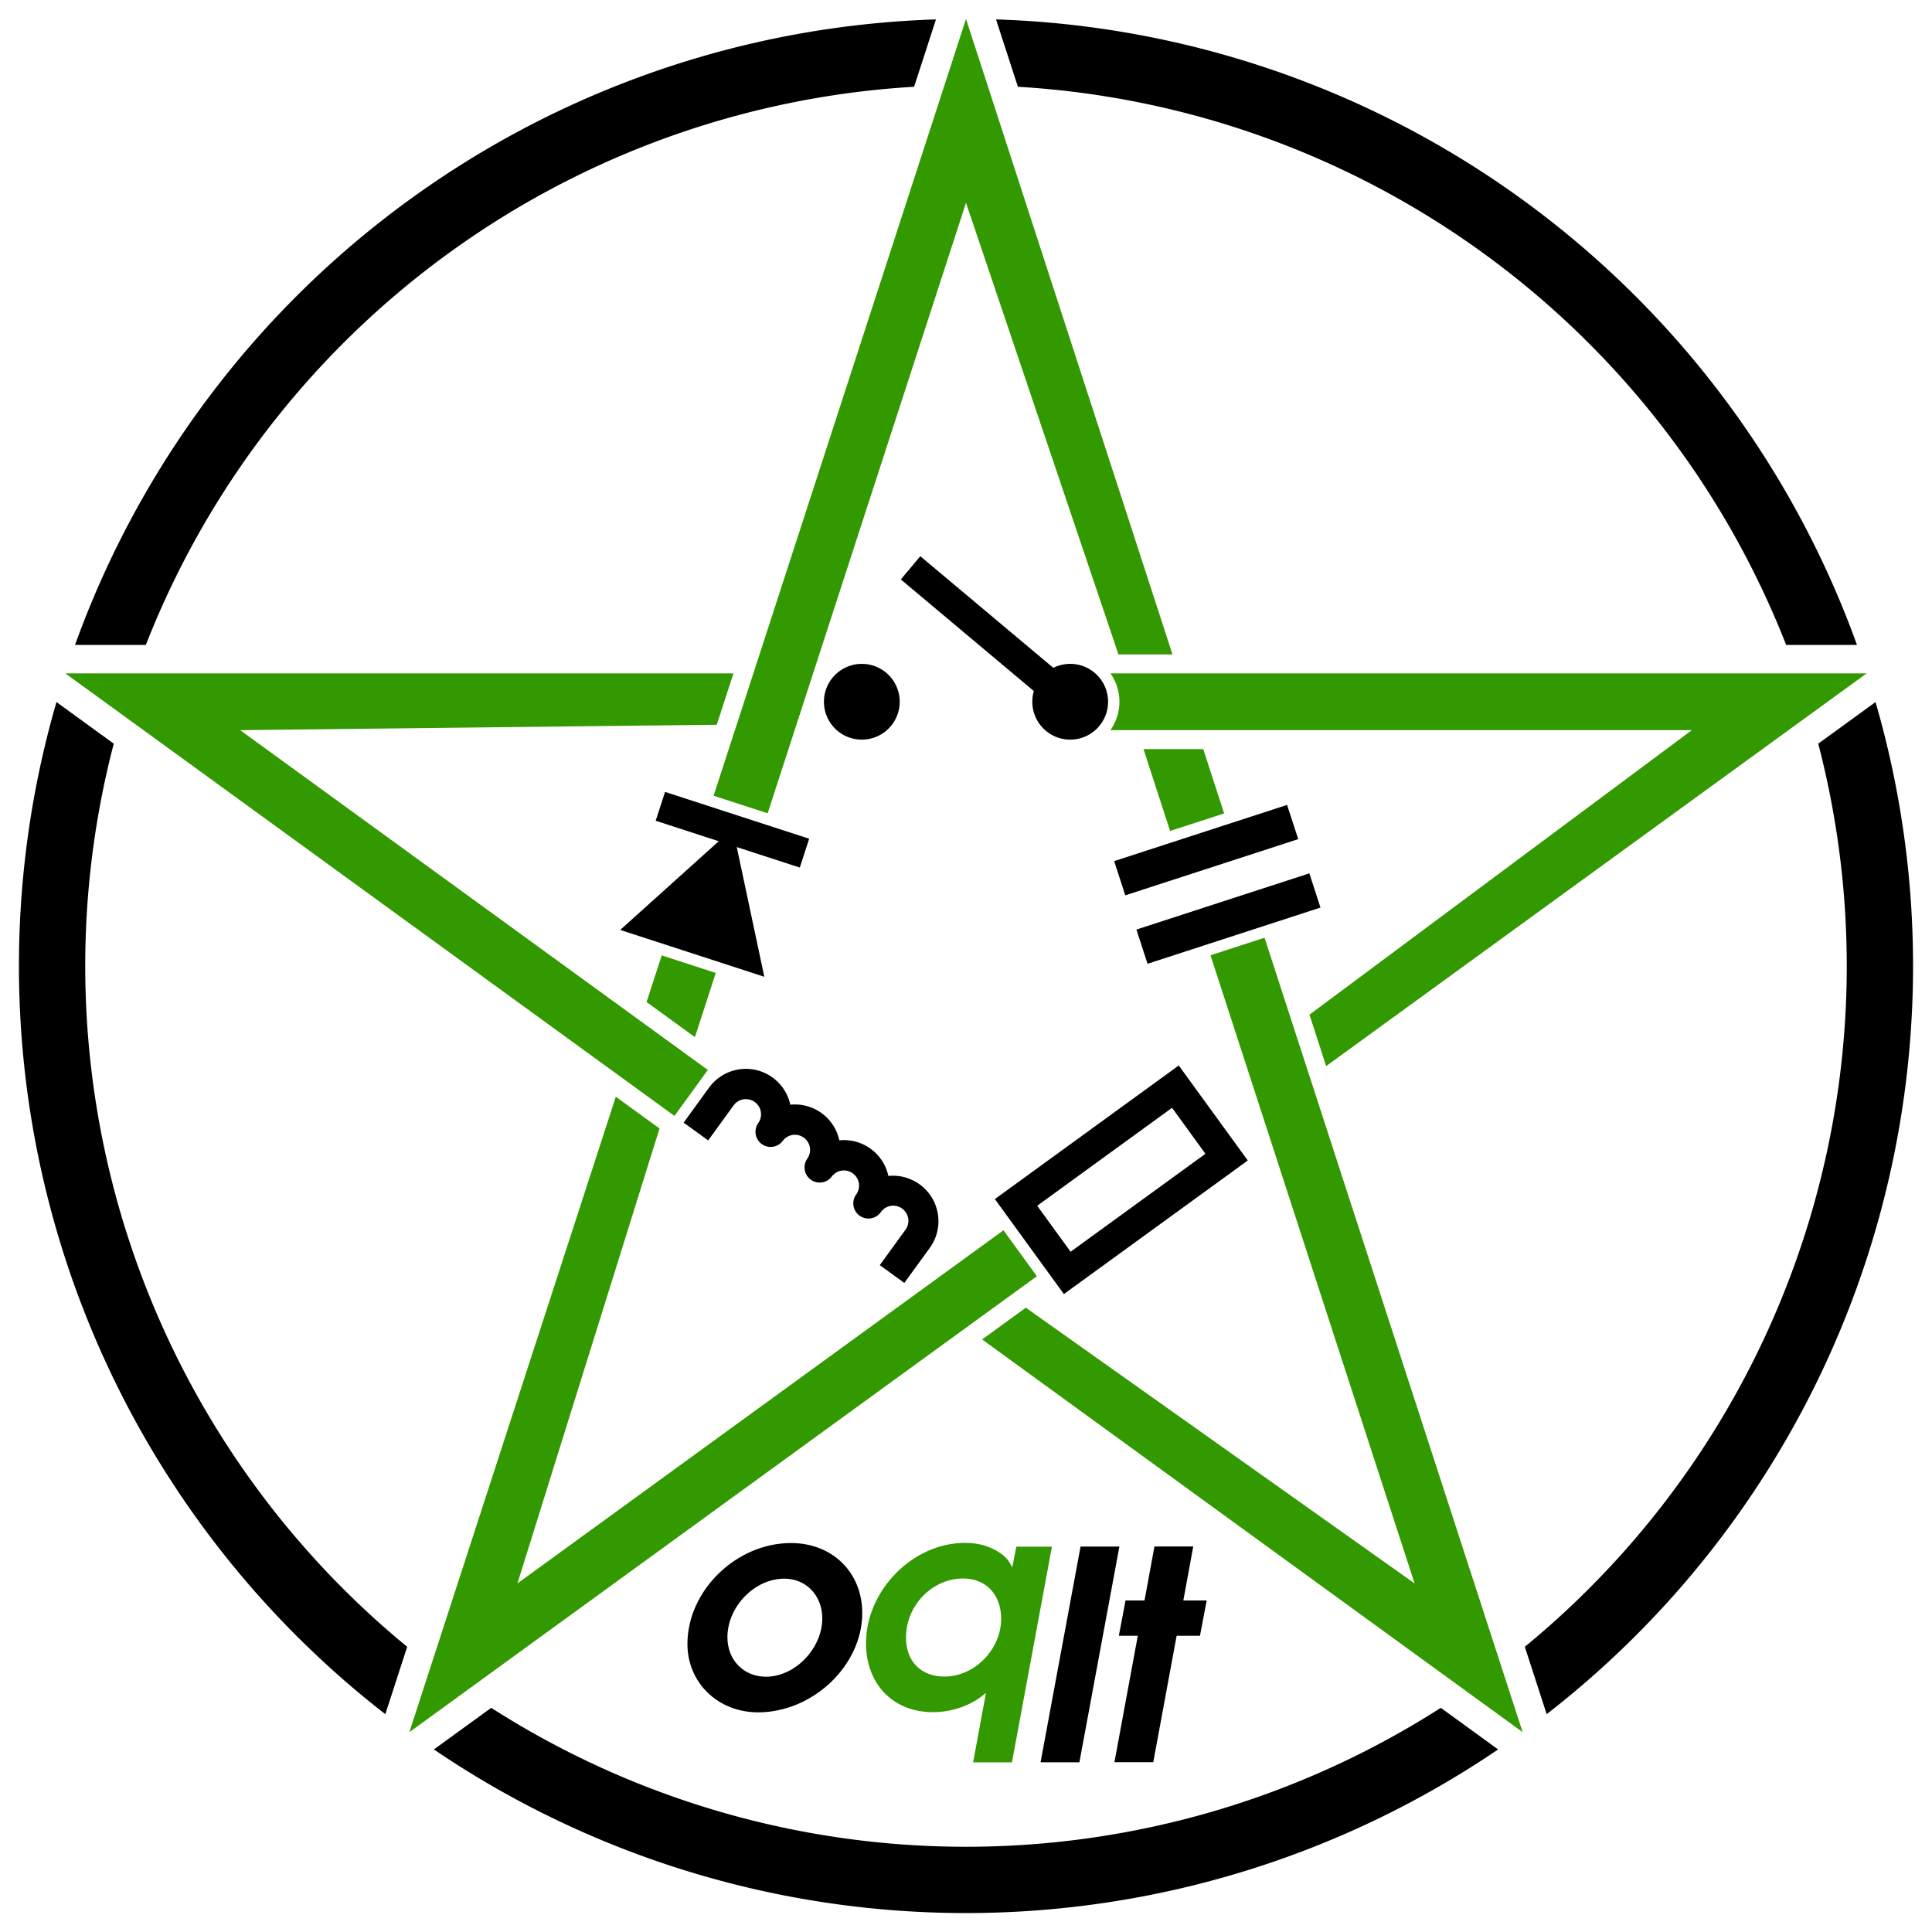 <?xml version="1.0" standalone="yes"?>
<svg
	xmlns:dc="http://purl.org/dc/elements/1.1/"
	xmlns:cc="http://creativecommons.org/ns#"
	xmlns:rdf="http://www.w3.org/1999/02/22-rdf-syntax-ns#"
	xmlns:svg="http://www.w3.org/2000/svg"
	xmlns:xlink="http://www.w3.org/1999/xlink"
	xmlns="http://www.w3.org/2000/svg"
	width="102"
	height="102"
>
<style type="text/css">
<![CDATA[
.symbol {stroke-width:0; fill:#000}
.outer {stroke-width:0; fill:#000;}
.main {fill:#fff}
.char {fill:#000}
.pentacle, .q {stroke-width:0; fill:#390;}
]]><!--#fc0fc0-->
</style>
<rect  x="0" y="0" width="102" height="102" class="main" />
<g transform="translate(1,1)" class="main"><path d=" M  52.741 3.581 
 L  51.585 0.025 
 A 50,50 0 0,1  97.039,33.049 
 L  93.3 33.049 
 A 46.5,46.5 0 0,0  52.741,3.581 
 z  M  94.994 38.262 
 L  98.019 36.065 
 A 50,50 0 0,1  80.657,89.499 
 L  79.502 85.943 
 A 46.5,46.5 0 0,0  94.994,38.262 
 z  M  75.067 89.165 
 L  78.092 91.362 
 A 50,50 0 0,1  21.908,91.362 
 L  24.933 89.165 
 A 46.5,46.5 0 0,0  75.067,89.165 
 z  M  20.498 85.943 
 L  19.343 89.499 
 A 50,50 0 0,1  1.981,36.065 
 L  5.006 38.262 
 A 46.5,46.5 0 0,0  20.498,85.943 
 z  M  6.7 33.049 
 L  2.961 33.049 
 A 50,50 0 0,1  48.415,0.025 
 L  47.259 3.581 
 A 46.5,46.5 0 0,0  6.7,33.049 
 z " class="outer" /><path d=" M  97.553 34.549 
 L  57.624 34.549 
 A 2.6,2.6 0 0,1  57.624 37.549 
 L  88.32 37.549 
 L  68.133 52.57 
 L  69.014 55.284 
 z M  79.389 90.451 
 L  65.761 48.507 
 L  62.908 49.434 
 L  73.683 82.597 
 L  53.159 68.039 
 L  50.851 69.716 
 z  M  63.629 41.944 
 L  62.525 38.549 
 L  59.371 38.549 
 L  60.775 42.871 
 z M  20.611 90.451 
 L  53.742 66.379 
 L  51.979 63.952 
 L  26.317 82.597 
 L  33.82 58.579 
 L  31.512 56.902 
 z M  2.447 34.549 
 L  34.608 57.915 
 L  36.371 55.488 
 L  11.68 37.549 
 L  36.841 37.263 
 L  37.723 34.549 
 z M  50 0 
 L  36.675 41.011 
 L  39.528 41.938 
 L  50 9.708 
 L  58.048 33.549 
 L  60.901 33.549 
 z  M  33.936 49.44 
 L  33.136 51.902 
 L  35.688 53.756 
 L  36.789 50.367 
 z " class="pentacle" />
<path d="M  36.437 56.419 
 A 2.4,2.4 0 0,1  40.724,57.323 
 A 2.4,2.4 0 0,1  43.313,59.204 
 A 2.4,2.4 0 0,1  45.902,61.085 
 A 2.4,2.4 0 0,1  48.087,64.883 
 L  46.743 66.732 
 L  45.449 65.792 
 L  46.792 63.942 
 A 0.8,0.8 0 1,0  45.498,63.002 
 A 0.8,0.8 0 0,1  44.203,62.062 
 A 0.8,0.8 0 0,0  42.909,61.121 
 A 0.8,0.8 0 0,1  41.615,60.181 
 A 0.8,0.8 0 0,0  40.32,59.24 
 A 0.8,0.8 0 0,1  39.026,58.3 
 A 0.8,0.8 0 0,0  37.731,57.359 
 L  36.388 59.208 
 L  35.093 58.268 
 L  36.437 56.419 
" class="symbol coil" /><path d=" M  56.378 58.779 
L  51.524 62.305 
L  55.168 67.321 
L  60.022 63.794 
L  59.082 62.5 
L  55.522 65.086 
L  53.759 62.659 
L  57.318 60.073 
 z  M  56.378 58.779 
L  61.232 55.252 
L  64.876 60.268 
L  60.022 63.794 
L  59.082 62.5 
L  62.641 59.914 
L  60.878 57.487 
L  57.318 60.073 
 z" class="symbol resistor" /><path d=" M  58.997 48.076 
 L  59.584 49.883 
 L  68.714 46.916 
 L  68.127 45.109 
 z  M  58.409 46.269 
 L  57.822 44.462 
 L  66.952 41.495 
 L  67.54 43.302 
 z" class="symbol capacitor" /><path d=" M  39.352 50.569 
 L  37.897 43.722 
 L  41.226 44.803 
 L  41.72 43.281 
 L  34.112 40.809 
 L  33.617 42.331 
 L  36.946 43.413 
 L  31.744 48.096 
 z" class="symbol diode" /><path d=" M  42.5 36.049 
 A 2,2 0 0,0  46.5,36.049 
 A 2,2 0 1,0  42.5,36.049 
 z  M  46.559 29.591 
 L  53.582 35.484 
 A 2,2 0 1,0  54.61,34.258 
 L  47.588 28.366 
 z" class="symbol switch" /><path class="char o" d="	M 40.763,80.465 C 37.867,80.465 35.293,82.977 35.293,85.797 C 35.293,87.846 36.911,89.403 39.022,89.403 C 41.919,89.403 44.523,86.922 44.523,84.163 C 44.523,82.022 42.952,80.465 40.763,80.465 M 40.409,82.345 C 41.565,82.345 42.412,83.239 42.412,84.441 C 42.412,86.028 40.979,87.523 39.438,87.523 C 38.267,87.523 37.404,86.644 37.404,85.442 C 37.404,83.824 38.837,82.345 40.409,82.345" /><path class="char q" d="	M 52.657,80.656 L 52.441,81.75 C 52.241,81.35 52.102,81.196 51.763,80.965 C 51.239,80.626 50.669,80.456 49.945,80.456 C 47.187,80.456 44.721,82.968 44.721,85.757 C 44.721,87.914 46.154,89.394 48.25,89.394 C 49.298,89.394 50.315,89.024 51.054,88.376 L 50.376,92.044 L 52.426,92.044 L 54.537,80.656 L 52.657,80.656 M 49.852,82.336 C 51.054,82.336 51.856,83.184 51.856,84.463 C 51.856,86.08 50.453,87.514 48.866,87.514 C 47.618,87.514 46.832,86.712 46.832,85.449 C 46.832,83.754 48.219,82.336 49.852,82.336" /><path class="char l" d="	M 53.937,92.039 L 55.987,92.039 L 58.098,80.652 L 56.048,80.652 L 53.937,92.039" /><path class="char t" d="	M 57.837,92.034 L 59.887,92.034 L 61.12,85.361 L 62.352,85.361 L 62.707,83.497 L 61.474,83.497 L 61.998,80.646 L 59.949,80.646 L 59.425,83.497 L 58.423,83.497 L 58.069,85.361 L 59.07,85.361 L 57.837,92.034" /></g></svg>